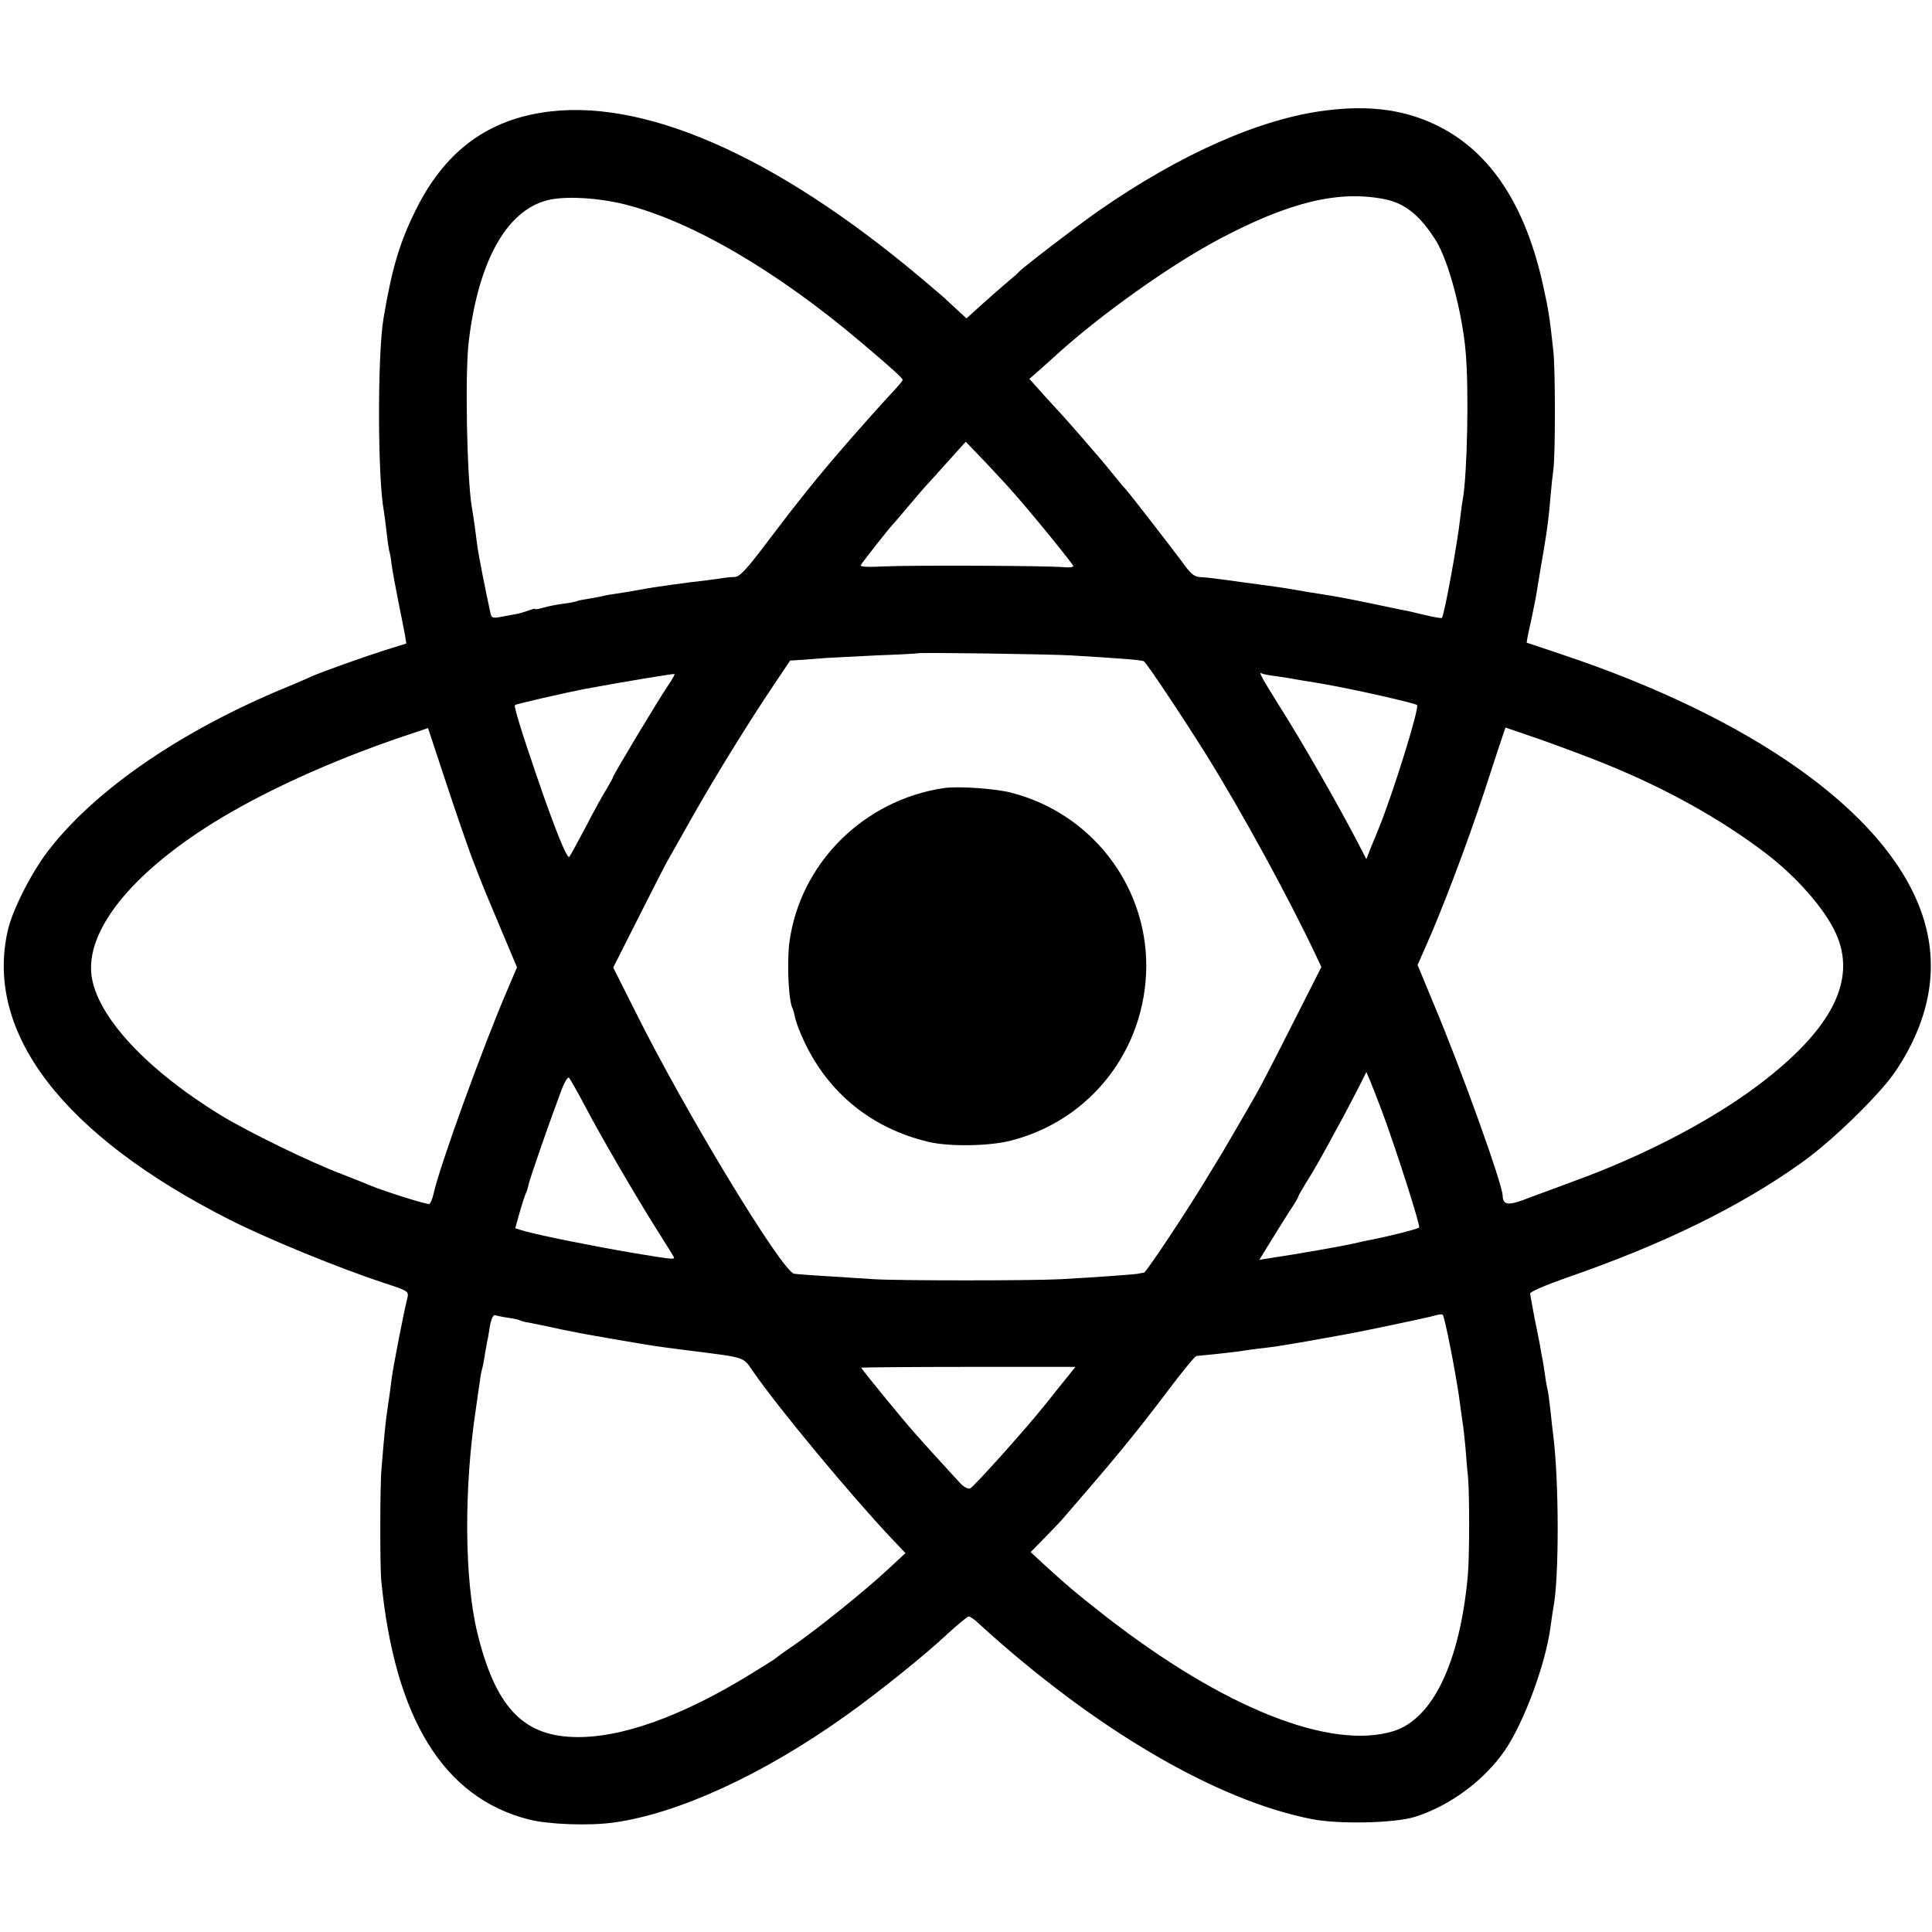 <?xml version="1.0" standalone="no"?>
<!DOCTYPE svg PUBLIC "-//W3C//DTD SVG 20010904//EN"
 "http://www.w3.org/TR/2001/REC-SVG-20010904/DTD/svg10.dtd">
<svg version="1.0" xmlns="http://www.w3.org/2000/svg"
 width="747pt" height="747pt" viewBox="0 0 747 747"
 preserveAspectRatio="xMidYMid meet">
<g transform="translate(0,747) scale(0.1,-0.1)"
fill="#000000" stroke="none">
<path d="M5127 7043 c-252 -31 -563 -168 -879 -388 -82 -57 -298 -223 -308
-236 -3 -4 -25 -23 -50 -44 -25 -21 -69 -60 -99 -87 l-54 -49 -36 33 c-19 18
-38 35 -41 38 -3 4 -48 42 -100 86 -567 477 -1084 702 -1469 638 -219 -36
-376 -158 -484 -377 -62 -125 -92 -226 -124 -417 -24 -139 -23 -620 1 -745 2
-11 7 -49 11 -85 4 -36 9 -68 10 -71 2 -3 6 -25 9 -50 3 -24 15 -89 26 -144
11 -55 23 -114 26 -131 l5 -32 -83 -26 c-94 -30 -238 -82 -283 -101 -16 -8
-79 -35 -140 -60 -387 -166 -703 -386 -879 -615 -64 -83 -138 -228 -156 -308
-90 -396 214 -792 860 -1119 147 -74 415 -184 593 -243 96 -31 98 -33 92 -59
-14 -54 -53 -258 -60 -306 -3 -27 -10 -77 -15 -110 -9 -57 -15 -120 -25 -245
-6 -63 -6 -377 -1 -430 52 -535 241 -841 571 -925 75 -19 229 -25 326 -12 250
34 581 186 900 414 124 88 307 235 394 317 39 36 75 65 80 66 6 0 24 -12 40
-28 446 -407 920 -685 1290 -756 105 -20 318 -15 395 9 135 42 270 142 349
258 75 110 158 337 176 477 4 29 9 62 11 74 23 116 22 496 -1 671 -2 17 -7 57
-10 90 -4 33 -8 67 -10 75 -2 8 -7 33 -10 55 -3 23 -8 52 -10 65 -3 14 -8 39
-10 55 -3 17 -13 66 -22 110 -8 44 -16 86 -17 93 -1 7 54 31 139 61 373 129
669 273 910 445 119 84 305 266 364 354 141 210 173 424 95 629 -142 378 -651
738 -1389 984 -71 24 -131 44 -132 44 -1 0 6 39 17 85 10 47 21 103 24 125 7
44 12 73 26 155 13 78 19 126 25 200 3 36 8 82 11 104 8 54 8 389 0 459 -14
127 -18 156 -38 246 -67 311 -200 517 -400 620 -128 66 -268 86 -441 64z m226
-343 c80 -16 138 -63 200 -162 47 -76 101 -276 114 -430 13 -147 6 -469 -11
-568 -3 -14 -7 -46 -10 -72 -11 -100 -62 -378 -71 -387 -2 -2 -26 2 -52 8 -26
6 -57 13 -68 16 -11 2 -74 15 -140 29 -117 24 -137 28 -220 41 -22 3 -62 10
-90 15 -27 5 -88 14 -135 20 -47 6 -103 14 -125 17 -58 8 -77 10 -107 12 -20
1 -36 14 -64 54 -43 58 -214 279 -223 287 -3 3 -22 25 -42 50 -20 25 -46 56
-58 70 -12 14 -43 50 -69 80 -26 30 -70 80 -98 110 -28 30 -63 69 -77 85 l-27
30 32 28 c18 16 49 43 68 61 172 157 444 351 635 452 270 143 460 189 638 154z
m-2938 -20 c259 -65 588 -257 915 -534 123 -104 160 -138 160 -145 0 -3 -17
-24 -38 -46 -35 -37 -160 -177 -209 -235 -89 -103 -171 -206 -266 -332 -91
-121 -116 -148 -137 -149 -14 0 -34 -2 -45 -4 -11 -2 -40 -6 -65 -9 -80 -9
-204 -26 -255 -36 -27 -5 -68 -12 -90 -15 -22 -3 -47 -7 -55 -10 -8 -2 -32 -6
-54 -10 -21 -3 -41 -7 -45 -9 -3 -2 -26 -7 -51 -10 -25 -3 -60 -10 -77 -15
-18 -5 -33 -8 -33 -6 0 3 -11 0 -25 -5 -14 -5 -36 -12 -48 -14 -12 -2 -39 -7
-59 -11 -33 -6 -38 -5 -42 16 -19 86 -45 220 -50 254 -3 22 -8 60 -11 85 -4
25 -8 56 -11 70 -19 116 -27 523 -11 645 39 318 154 513 318 544 71 13 188 5
284 -19z m1500 -1111 c73 -82 235 -281 235 -288 0 -4 -17 -6 -37 -4 -63 6
-591 8 -695 3 -63 -3 -94 -2 -90 5 7 12 114 148 122 155 3 3 30 34 60 70 30
36 60 70 65 76 6 6 44 48 85 94 l74 82 76 -79 c41 -44 89 -95 105 -114z m225
-633 c201 -12 275 -18 283 -23 10 -6 147 -211 239 -358 139 -223 319 -553 425
-777 l22 -47 -113 -223 c-62 -123 -122 -239 -133 -258 -50 -88 -125 -216 -133
-230 -5 -8 -35 -58 -67 -110 -83 -137 -232 -360 -240 -361 -5 0 -15 -2 -24 -4
-18 -3 -169 -14 -299 -21 -112 -6 -624 -6 -720 0 -243 15 -295 19 -309 21 -46
6 -427 635 -616 1017 l-84 167 100 198 c55 109 104 205 109 213 5 8 48 85 96
170 93 164 217 365 318 515 l61 91 50 3 c28 2 68 5 90 7 22 1 110 6 195 10 85
3 156 7 157 8 5 4 500 -3 593 -8z m-1558 -118 c-35 -51 -212 -346 -212 -353 0
-3 -11 -22 -23 -43 -13 -20 -50 -86 -81 -147 -32 -60 -61 -114 -65 -118 -9 -9
-59 117 -126 313 -59 172 -89 270 -84 274 4 4 201 49 269 62 151 28 346 60
348 58 2 -1 -9 -22 -26 -46z m2348 38 c25 -3 72 -11 105 -17 33 -5 74 -12 90
-15 114 -20 348 -73 354 -80 10 -11 -95 -348 -149 -479 -4 -11 -17 -42 -28
-68 l-19 -49 -33 64 c-77 148 -212 384 -300 523 -65 104 -86 140 -73 132 4 -3
28 -8 53 -11z m-3106 -701 c21 -55 44 -113 51 -130 7 -16 38 -90 68 -162 l56
-133 -35 -82 c-97 -225 -265 -689 -288 -795 -4 -18 -11 -35 -16 -38 -7 -4
-178 50 -235 74 -11 5 -58 24 -105 42 -124 47 -357 161 -463 225 -290 177
-481 383 -503 541 -23 173 150 392 471 592 188 117 448 236 720 329 l110 37
66 -200 c36 -110 83 -245 103 -300z m4381 362 c236 -95 451 -215 626 -349 116
-89 223 -211 266 -304 85 -182 -13 -374 -299 -590 -184 -138 -442 -273 -718
-373 -80 -30 -154 -57 -165 -61 -82 -33 -104 -31 -105 7 0 42 -160 488 -264
735 l-65 157 30 68 c64 142 162 402 226 596 36 111 70 214 75 228 l9 26 137
-47 c75 -27 187 -68 247 -93z m-864 -1337 c55 -147 152 -450 146 -456 -5 -6
-121 -35 -188 -48 -13 -2 -44 -9 -69 -15 -40 -9 -215 -40 -323 -56 l-38 -6 42
68 c23 37 56 91 75 120 19 28 34 54 34 57 0 3 15 29 33 58 30 47 54 90 145
258 13 25 38 72 55 105 l30 60 15 -35 c8 -19 27 -69 43 -110z m-3080 15 c63
-120 200 -355 279 -480 31 -49 60 -96 64 -103 8 -13 3 -13 -159 14 -141 24
-353 66 -417 84 l-36 11 18 64 c10 35 21 68 24 73 3 5 7 19 10 33 5 24 83 248
126 362 12 33 26 55 30 50 4 -4 32 -53 61 -108z m-297 -820 c21 -3 42 -7 46
-10 3 -2 20 -7 36 -9 16 -3 40 -8 54 -11 30 -7 117 -25 145 -30 41 -8 251 -44
285 -49 19 -3 73 -10 120 -16 242 -31 220 -23 264 -86 99 -142 372 -471 530
-639 l57 -60 -68 -63 c-84 -79 -276 -233 -363 -293 -36 -24 -67 -47 -70 -50
-3 -3 -47 -31 -98 -62 -268 -165 -507 -250 -687 -243 -196 7 -300 120 -369
401 -51 208 -53 563 -5 875 5 36 11 79 14 97 2 18 6 40 9 50 3 10 8 36 11 58
4 22 8 45 9 50 2 6 6 31 10 57 5 28 13 45 20 43 6 -2 28 -7 50 -10z m3619 -2
c16 -58 54 -260 63 -338 3 -22 7 -51 9 -65 3 -14 7 -56 11 -95 3 -38 7 -90 10
-115 6 -65 6 -315 -1 -385 -31 -333 -135 -550 -286 -598 -244 -76 -659 89
-1116 445 -115 90 -150 120 -243 205 l-45 42 55 56 c30 31 60 62 65 68 208
240 280 327 416 507 52 69 99 126 105 127 5 1 41 4 79 8 39 4 77 9 86 10 9 2
40 6 70 10 30 3 65 8 79 10 61 10 100 16 175 30 44 8 91 16 105 19 45 8 274
56 310 65 50 13 48 13 53 -6z m-1457 -228 c-18 -22 -54 -67 -80 -100 -77 -97
-280 -323 -295 -330 -9 -3 -25 6 -40 22 -44 48 -143 156 -175 193 -43 48 -206
247 -206 252 0 1 186 3 414 3 l414 0 -32 -40z"/>
<path d="M3650 4423 c-312 -46 -558 -293 -598 -598 -10 -79 -3 -230 13 -255 2
-4 6 -19 9 -34 3 -15 18 -57 35 -92 94 -201 262 -337 481 -389 79 -19 235 -17
319 5 309 79 521 353 523 674 1 315 -214 592 -522 671 -61 16 -204 26 -260 18z"/>
</g>
</svg>
